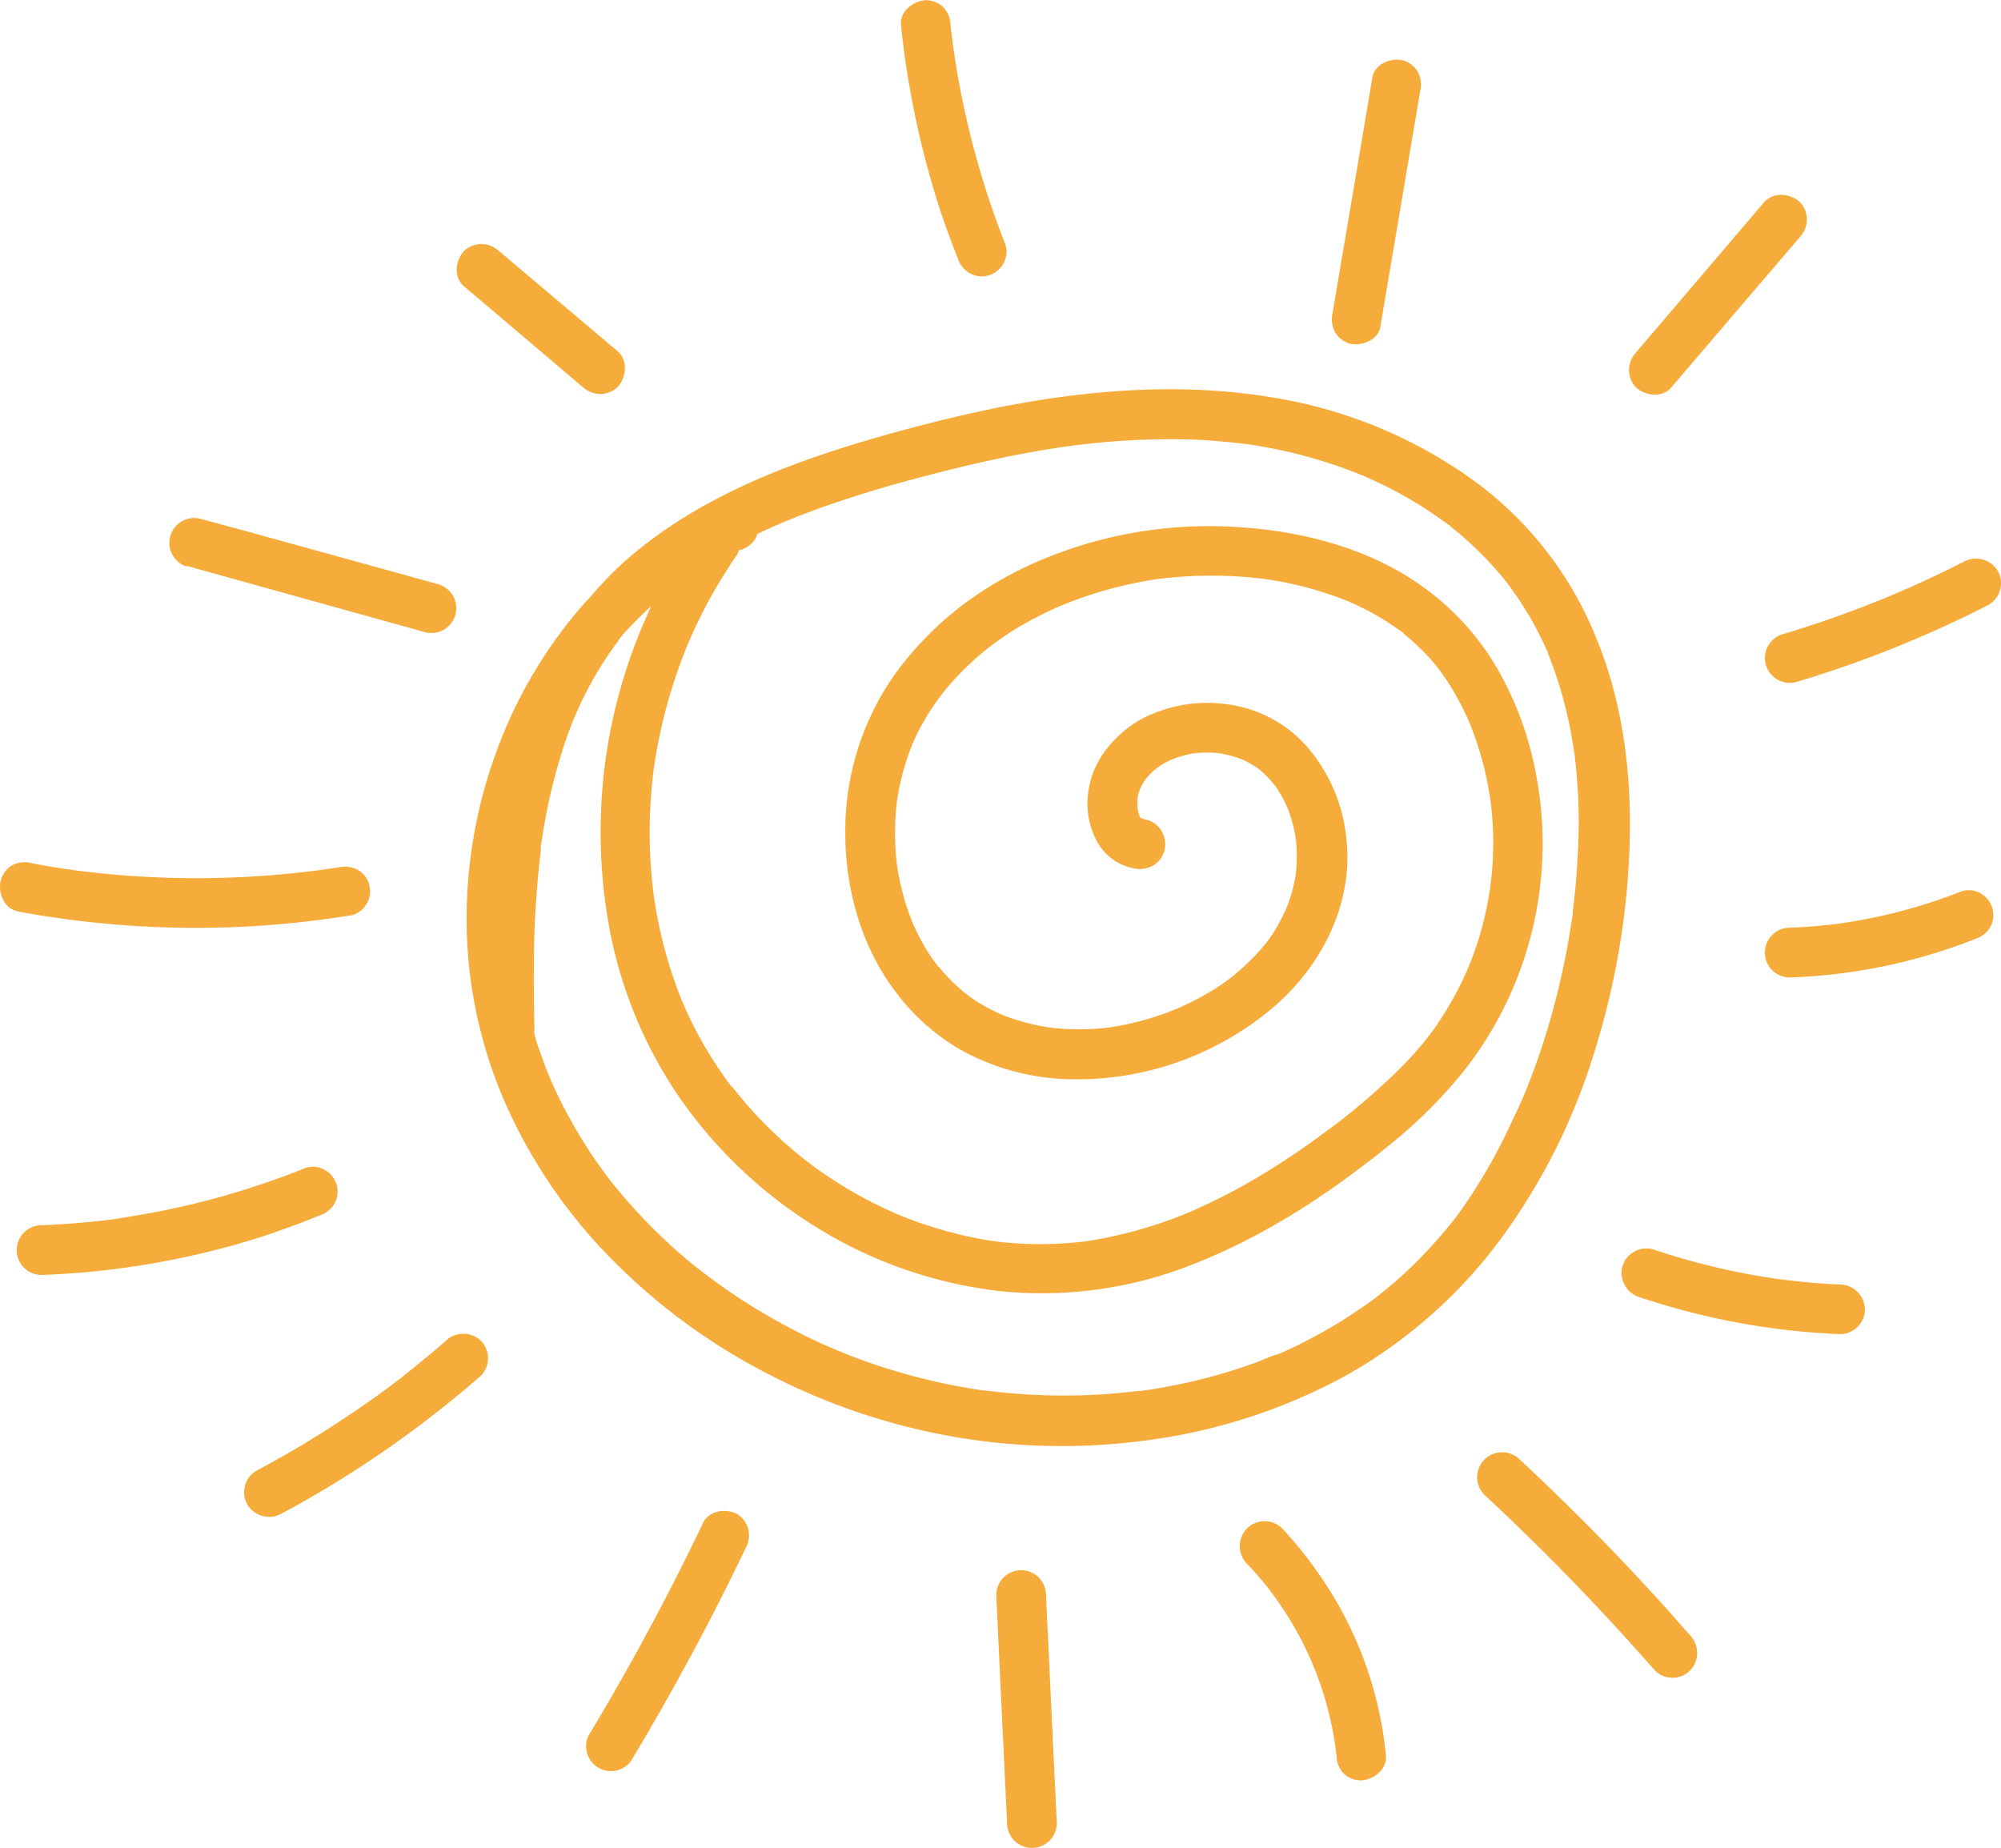 <?xml version="1.0" encoding="UTF-8"?>
<svg data-bbox="0.001 0.03 281.646 260.09" viewBox="0 0 281.65 260.11" xmlns="http://www.w3.org/2000/svg" data-type="color">
    <g>
        <path d="m179.69 190.74-.16.07Z" fill="#f5ac3a" data-color="1"/>
        <path d="M221.64 128.51v-.1.15Z" fill="#f5ac3a" data-color="1"/>
        <path d="M218 91.84v-.07c0 .06.05.13.08.19Z" fill="#f5ac3a" data-color="1"/>
        <path d="M224.38 148.2a109 109 0 0 0 5-29.33c.3-9.85-.93-20-4.74-29.15a50.85 50.85 0 0 0-18.52-23 66.3 66.3 0 0 0-26.22-10.64c-11.33-2-22.85-1.5-34.16.34-5.66.92-11.26 2.19-16.81 3.65-4.87 1.28-9.71 2.68-14.46 4.34-9.42 3.3-18.54 7.66-26.13 14.25A48.81 48.81 0 0 0 83 84.15c-.18.2-.39.37-.57.57A65.5 65.5 0 0 0 69.8 106a68.37 68.37 0 0 0-4.12 24A64.57 64.57 0 0 0 71 155a73.38 73.38 0 0 0 14.63 21.77 86.07 86.07 0 0 0 21.27 16 90.89 90.89 0 0 0 25.13 9.06 88.9 88.9 0 0 0 28.74 1 80.46 80.46 0 0 0 28.31-9 69.34 69.34 0 0 0 22.19-19.47 87.5 87.5 0 0 0 13.11-26.16Zm-19.12 22.7-.36.48-.28.36c-.36.45-.71.89-1.08 1.33-.76.9-1.54 1.79-2.34 2.65a62.23 62.23 0 0 1-5 4.86l-1.21 1-.67.54-.34.27c-.88.72-1.84 1.37-2.78 2a63.6 63.6 0 0 1-5.92 3.61c-1 .54-2 1.06-3 1.55l-1.54.71-.67.3-.32.13h-.13c-.29.13-.19.07 0 0-1.05.33-2.07.83-3.11 1.2s-2.23.78-3.36 1.13c-2.19.67-4.41 1.25-6.64 1.73-1.17.25-2.33.47-3.5.67-.53.09-1.06.18-1.58.25l-.78.12h-.37a85.32 85.32 0 0 1-14 .58q-3.49-.14-7-.56l-.65-.08h-.21l-1.66-.26c-1-.17-2.06-.35-3.08-.56a87.56 87.56 0 0 1-12.29-3.44c-1-.37-2-.76-3-1.16l-.62-.26s-.25-.12-.36-.15l-1.28-.56c-2-.87-3.86-1.82-5.73-2.83a83.74 83.74 0 0 1-10.73-6.86l-.59-.44c-.44-.34-.87-.69-1.3-1-.83-.68-1.65-1.37-2.46-2.09q-2.35-2.08-4.55-4.37t-4.17-4.71c-.29-.35-.57-.71-.85-1.06l-.1-.14c-.18-.23-.35-.47-.53-.71-.61-.82-1.2-1.66-1.78-2.51a70 70 0 0 1-6-11s0 0 0-.05l-.3-.71c-.2-.52-.4-1-.59-1.56-.35-1-.68-1.9-1-2.87-.11-.37-.18-.75-.29-1.12 0-.13.07-.23.07-.36-.12-4.63-.14-9.25 0-13.87.09-2.32.23-4.64.44-7 .1-1.18.22-2.35.36-3.52l.09-.72v-.52c0-.04 0-.32.07-.48 0-.32.09-.64.14-1a79 79 0 0 1 3.17-13.24c.36-1.05.73-2.08 1.14-3.1.09-.23.19-.45.28-.68a2.14 2.14 0 0 1 .1-.22c.23-.54.47-1.08.72-1.61a54.67 54.67 0 0 1 3.24-5.85c.6-.92 1.22-1.83 1.88-2.71l.27-.37V90l.3-.37c.14-.18.29-.35.43-.52a56 56 0 0 1 3.7-3.69l.11-.09a75.67 75.67 0 0 0-5.18 14.86 74.63 74.63 0 0 0-1 28.83 62.46 62.46 0 0 0 10.09 25.38 65.29 65.29 0 0 0 19.5 18.46 62.51 62.51 0 0 0 25.22 8.83 57.37 57.37 0 0 0 27.7-3.76c9.86-3.86 18.75-9.66 27-16.29A69.25 69.25 0 0 0 205.85 151a51.76 51.76 0 0 0 10.34-42.08 46.91 46.91 0 0 0-5.06-14.14A37 37 0 0 0 200.82 83c-7.74-5.81-17.65-8.33-27.18-8.84a61 61 0 0 0-26 4.22 52.33 52.33 0 0 0-11.64 6.4 47 47 0 0 0-9.87 9.89 38.21 38.21 0 0 0-7.15 22.66c0 7.73 2.22 15.77 6.87 22a30.68 30.68 0 0 0 9 8.24 33.09 33.09 0 0 0 14.87 4.32 42.73 42.73 0 0 0 28.56-9.32c7.3-5.78 12.23-14.86 11.25-24.34a23.31 23.31 0 0 0-5.53-13.09 18 18 0 0 0-10.87-5.94 19.84 19.84 0 0 0-12.61 2.1 16.22 16.22 0 0 0-5 4.45 12.42 12.42 0 0 0-2.4 6.25 11.17 11.17 0 0 0 1.17 6.22 7.45 7.45 0 0 0 5.26 4 3.86 3.86 0 0 0 2.69-.35 3.5 3.5 0 0 0 1.26-4.87 3.39 3.39 0 0 0-2.09-1.6 5.41 5.41 0 0 1-.69-.19h-.05l-.09-.09v.06l-.05-.07-.07-.07-.05-.07v-.07c0-.07.06.09.1.14s-.08-.16-.12-.23a7.17 7.17 0 0 1-.27-1 9.9 9.9 0 0 1 0-1.54 10.15 10.15 0 0 1 .34-1.23 11.77 11.77 0 0 1 .86-1.45l.31-.36c.24-.25.48-.5.74-.73s1.3-1 .21-.21c.31-.21.6-.44.92-.63a13.39 13.39 0 0 1 1.6-.82 15.36 15.36 0 0 1 3.06-.82 18.08 18.08 0 0 1 3.45 0 17 17 0 0 1 3.07.82 14.43 14.43 0 0 1 2.12 1.14c.13.08.25.18.38.27l.15.12a15.61 15.61 0 0 1 1.18 1.12c.32.33.62.69.92 1.05l.12.17.41.6a19.44 19.44 0 0 1 1.29 2.48 20.94 20.94 0 0 1 1.14 4.26 22.77 22.77 0 0 1 0 5 22 22 0 0 1-1.24 4.6 25.43 25.43 0 0 1-2 3.78l-.6.87-.3.4c-.48.59-1 1.17-1.51 1.73a35.7 35.7 0 0 1-3.45 3.17l-.3.22-1 .73c-.65.43-1.3.85-2 1.25a39.39 39.39 0 0 1-4.4 2.22 40.79 40.79 0 0 1-9.51 2.62 35.88 35.88 0 0 1-8.35 0 30.53 30.53 0 0 1-6.59-1.76 27.68 27.68 0 0 1-3.7-1.94l-.78-.53c-.23-.16-.5-.42-.77-.57l-.24-.19-.75-.66a26.93 26.93 0 0 1-2.76-2.89l-.14-.1a8.12 8.12 0 0 0-.59-.79c-.38-.55-.75-1.11-1.1-1.68a31.31 31.31 0 0 1-1.86-3.65 35.61 35.61 0 0 1-2.2-8.12 38.16 38.16 0 0 1 0-9 35.41 35.41 0 0 1 2.17-8 32.4 32.4 0 0 1 2.45-4.62c.52-.81 1.09-1.59 1.67-2.37l.2-.27c.14-.18.29-.35.43-.52.36-.43.73-.85 1.1-1.27a43.07 43.07 0 0 1 4.5-4.25l.54-.42-.19.14.22-.17.09-.07c.14-.11.36-.27 0 0l1.3-.94c.87-.61 1.77-1.19 2.68-1.74a52.23 52.23 0 0 1 5.92-3A57.75 57.75 0 0 1 163 81.5a60.23 60.23 0 0 1 15 0 50.38 50.38 0 0 1 11.64 3.09 37.75 37.75 0 0 1 4.27 2.13c.73.42 1.45.88 2.15 1.36.33.22.65.44 1 .68.12.09.45.25.51.38h-.06a31.58 31.58 0 0 1 3.72 3.5c.29.33.57.65.85 1l.39.49a1.71 1.71 0 0 1 .11.14c.55.74 1.08 1.51 1.57 2.3a40.71 40.71 0 0 1 2.65 5.07 46.47 46.47 0 0 1 3 11.1 45.7 45.7 0 0 1-3.2 23.62 47.16 47.16 0 0 1-4.65 8.33c-.24.34-.49.68-.74 1a1.34 1.34 0 0 1-.11.14l-.35.45c-.57.71-1.17 1.42-1.78 2.11q-1.89 2.1-4 4a85.241 85.241 0 0 1-4.17 3.66c-.71.59-1.44 1.17-2.17 1.74l-.37.29-.14.1-1.12.82c-2.93 2.2-5.95 4.27-9.07 6.17a84 84 0 0 1-10.61 5.5 61.77 61.77 0 0 1-14.54 4.07 52.39 52.39 0 0 1-12.7 0A57.68 57.68 0 0 1 126.5 171a60.47 60.47 0 0 1-7.56-3.87q-1.89-1.15-3.71-2.43c-.6-.43-1.19-.87-1.78-1.32l-.31-.24-.92-.75a61.15 61.15 0 0 1-6.47-6.2c-.49-.55-1-1.11-1.45-1.68-.22-.26-.44-.52-.65-.79l-.38-.46s-.09-.13-.16-.21L103 153l-.36-.48a58.108 58.108 0 0 1-1.95-2.79 57.61 57.61 0 0 1-4.64-8.7A63.09 63.09 0 0 1 92 125.91a69.57 69.57 0 0 1 0-17.54 73.47 73.47 0 0 1 4.79-17.65 71.59 71.59 0 0 1 7-12.71 2.86 2.86 0 0 0 .19-.54l.16-.07h.13a3.84 3.84 0 0 0 2.09-1.6 5.46 5.46 0 0 0 .21-.61l.93-.46 1.58-.71.68-.3.33-.14q3.26-1.35 6.6-2.51c4.64-1.61 9.38-3 14.13-4.21 5.41-1.42 10.86-2.66 16.38-3.57l2-.32 1-.14.44-.07h.09c1.35-.17 2.71-.33 4.07-.46 2.76-.26 5.54-.42 8.31-.46s5.55 0 8.32.26c1.28.1 2.57.23 3.85.4h.14l.82.12 1.77.3a68.39 68.39 0 0 1 13.09 3.73l.77.31 1.63.73c1 .48 2.07 1 3.09 1.54a56.27 56.27 0 0 1 5.74 3.53l1.25.89.51.39.36.29c.89.71 1.75 1.46 2.59 2.23a47.16 47.16 0 0 1 4.6 4.88l.45.55.07.09c.36.48.71 1 1.05 1.45.69 1 1.33 2 1.94 3s1.12 2 1.63 3c.26.52.5 1 .74 1.56.09.2.18.4.26.6a.34.34 0 0 0 0-.08.94.94 0 0 0 .06.15c.14.33.1.25 0 .11 0 .07.06.13.08.19a59.71 59.71 0 0 1 3.62 13.61s0 .21.06.37.07.58.08.68c.08.62.14 1.24.2 1.87.11 1.17.19 2.34.25 3.51.11 2.39.11 4.79 0 7.19s-.27 4.78-.54 7.17c-.06.58-.13 1.16-.2 1.74v.19a.78.78 0 0 0 0 .16.49.49 0 0 1 0-.11c0 .31-.09.61-.13.91-.17 1.14-.36 2.28-.56 3.42a107.29 107.29 0 0 1-3.38 13.69 92.03 92.03 0 0 1-2.38 6.64c-.1.27-.21.53-.32.8l-.11.26c-.23.54-.47 1.09-.71 1.62-.47 1-1 2.09-1.48 3.12a77 77 0 0 1-7.06 12Zm-44.51-55.52Zm-.38-.55v.09c-.02-.09-.04-.13 0-.09Z" fill="#f5ac3a" data-color="1"/>
        <path d="M104.34 77.34h-.13l-.13.06c.67-.18.45-.14.26-.06Z" fill="#f5ac3a" data-color="1"/>
        <path d="M82 54.46a3.76 3.76 0 0 0 2.48 1 3.58 3.58 0 0 0 2.47-1c1.19-1.3 1.49-3.69 0-5l-16.7-14.11a3.77 3.77 0 0 0-2.48-1 3.54 3.54 0 0 0-2.47 1c-1.19 1.3-1.49 3.68 0 4.94Z" fill="#f5ac3a" data-color="1"/>
        <path d="m26.25 79.65 26 7.23 7.38 2.05a3.5 3.5 0 1 0 1.86-6.74L35.5 75l-7.39-2a3.5 3.5 0 0 0-1.86 6.74Z" fill="#f5ac3a" data-color="1"/>
        <path d="M38.74 130.15c3.61-.3 7.21-.75 10.79-1.32a3.46 3.46 0 0 0 2.08-1.61 3.48 3.48 0 0 0-1.25-4.78 4 4 0 0 0-2.69-.35c-.9.14-1.81.27-2.71.39a132.82 132.82 0 0 1-27.18.77c-2.49-.18-5-.45-7.43-.77-2-.28-4-.59-6-1a3.7 3.7 0 0 0-2.69.35A3.52 3.52 0 0 0 .09 124c-.39 1.71.52 3.94 2.44 4.3a137 137 0 0 0 36.21 1.85Z" fill="#f5ac3a" data-color="1"/>
        <path d="M44.94 171.11a3.81 3.81 0 0 0 2.09-1.6 3.49 3.49 0 0 0-1.25-4.79 3.4 3.4 0 0 0-2.69-.35A113.68 113.68 0 0 1 22 170.6c-1.93.37-3.87.67-5.81 1-3.43.44-6.88.74-10.34.87a3.5 3.5 0 1 0 0 7 116.43 116.43 0 0 0 30.87-5.34q4.19-1.38 8.22-3.02Z" fill="#f5ac3a" data-color="1"/>
        <path d="M62.77 188.72c-1.61 1.41-3.26 2.78-4.93 4.12l-1.25 1-.16.13-.63.48c-.84.64-1.69 1.27-2.54 1.89Q48 200.1 42.52 203.4c-2.12 1.27-4.26 2.47-6.44 3.63a3.52 3.52 0 0 0-1.25 4.78 3.57 3.57 0 0 0 4.78 1.26A150.56 150.56 0 0 0 62 198.38q2.9-2.3 5.68-4.72a3.51 3.51 0 0 0 0-4.94 3.58 3.58 0 0 0-4.91 0Z" fill="#f5ac3a" data-color="1"/>
        <path d="M103.75 213.12c-1.56-.83-3.94-.51-4.79 1.25q-5.73 12-12.34 23.51-1.87 3.26-3.81 6.48a3.5 3.5 0 0 0 6 3.53q6.84-11.38 12.84-23.25c1.13-2.24 2.23-4.48 3.31-6.74a3.73 3.73 0 0 0 .35-2.7 3.55 3.55 0 0 0-1.56-2.08Z" fill="#f5ac3a" data-color="1"/>
        <path d="M147.23 224.53a3.5 3.5 0 0 0-7 0q.58 12.5 1.18 25c.11 2.36.23 4.73.34 7.09a3.5 3.5 0 1 0 7 0q-.6-12.5-1.18-25-.18-3.54-.34-7.09Z" fill="#f5ac3a" data-color="1"/>
        <path d="M180.47 215.14a3.53 3.53 0 0 0-4.94 0 3.57 3.57 0 0 0 0 5q1.59 1.65 3 3.44l.24.32.63.85c.45.62.88 1.25 1.3 1.89a46.91 46.91 0 0 1 7.3 19.51c0 .31.08.63.11 1a3.79 3.79 0 0 0 1 2.47 3.57 3.57 0 0 0 2.47 1c1.73-.08 3.69-1.55 3.5-3.5a53.55 53.55 0 0 0-9.51-25.65 55.74 55.74 0 0 0-5.1-6.33Z" fill="#f5ac3a" data-color="1"/>
        <path d="M219.45 210.73q-2.73-2.67-5.52-5.26a3.5 3.5 0 1 0-5 4.94q9.84 9.15 18.92 19.06 2.58 2.82 5.09 5.68a3.52 3.52 0 0 0 4.95 0 3.58 3.58 0 0 0 0-4.94q-8.8-10.11-18.44-19.48Z" fill="#f5ac3a" data-color="1"/>
        <path d="M259 180.81c-2.9-.12-5.8-.39-8.68-.76a98.33 98.33 0 0 1-17.67-4.2 3.53 3.53 0 0 0-4.3 2.45 3.59 3.59 0 0 0 2.44 4.3 101.55 101.55 0 0 0 28.21 5.2 3.52 3.52 0 0 0 3.5-3.49 3.58 3.58 0 0 0-3.5-3.5Z" fill="#f5ac3a" data-color="1"/>
        <path d="M278.86 125.79a3.42 3.42 0 0 0-2.7-.35 75.22 75.22 0 0 1-17.25 4.56c-2.33.3-4.66.51-7 .59a3.5 3.5 0 1 0 0 7 78 78 0 0 0 26.09-5.41 3.81 3.81 0 0 0 2.09-1.6 3.51 3.51 0 0 0-1.25-4.79Z" fill="#f5ac3a" data-color="1"/>
        <path d="M281.18 80.34a3.59 3.59 0 0 0-4.79-1.26c-3.27 1.68-6.6 3.22-10 4.66A156.24 156.24 0 0 1 251 89.25a3.49 3.49 0 1 0 1.84 6.75 159.4 159.4 0 0 0 21.36-8.08c1.93-.89 3.83-1.82 5.72-2.79a3.53 3.53 0 0 0 1.26-4.79Z" fill="#f5ac3a" data-color="1"/>
        <path d="m235.23 54.55 18.1-21.17a3.71 3.71 0 0 0 1-2.47 3.56 3.56 0 0 0-1-2.47c-1.31-1.2-3.68-1.48-5 0L230.29 49.6a3.77 3.77 0 0 0-1 2.48 3.54 3.54 0 0 0 1 2.47c1.3 1.2 3.71 1.45 4.94 0Z" fill="#f5ac3a" data-color="1"/>
        <path d="M190 48.37c1.69.39 4-.51 4.3-2.44q2.19-12.93 4.37-25.83l1.23-7.31a3.7 3.7 0 0 0-.35-2.69 3.52 3.52 0 0 0-2.09-1.61c-1.69-.39-4 .51-4.3 2.44Q191 23.85 188.8 36.76l-1.23 7.31a3.81 3.81 0 0 0 .35 2.69 3.55 3.55 0 0 0 2.08 1.61Z" fill="#f5ac3a" data-color="1"/>
        <path d="M134.8 36.33a3.82 3.82 0 0 0 1.61 2.09 3.56 3.56 0 0 0 2.69.36 3.53 3.53 0 0 0 2.09-1.61 3.4 3.4 0 0 0 .35-2.69 122.33 122.33 0 0 1-6.43-22.2c-.39-2-.71-4.08-1-6.13-.11-.89-.22-1.77-.32-2.65a3.78 3.78 0 0 0-1-2.47 3.54 3.54 0 0 0-2.47-1c-1.73.08-3.71 1.55-3.5 3.5a125.8 125.8 0 0 0 5.5 26q1.13 3.41 2.48 6.8Z" fill="#f5ac3a" data-color="1"/>
        <path d="m197.44 89.11-.28-.23Z" fill="#f5ac3a" data-color="1"/>
        <path d="m139.35 90.92.14-.11Z" fill="#f5ac3a" data-color="1"/>
        <path d="M160.54 115.07v.05l-.05-.08.05.03Z" fill="#f5ac3a" data-color="1"/>
    </g>
</svg>
